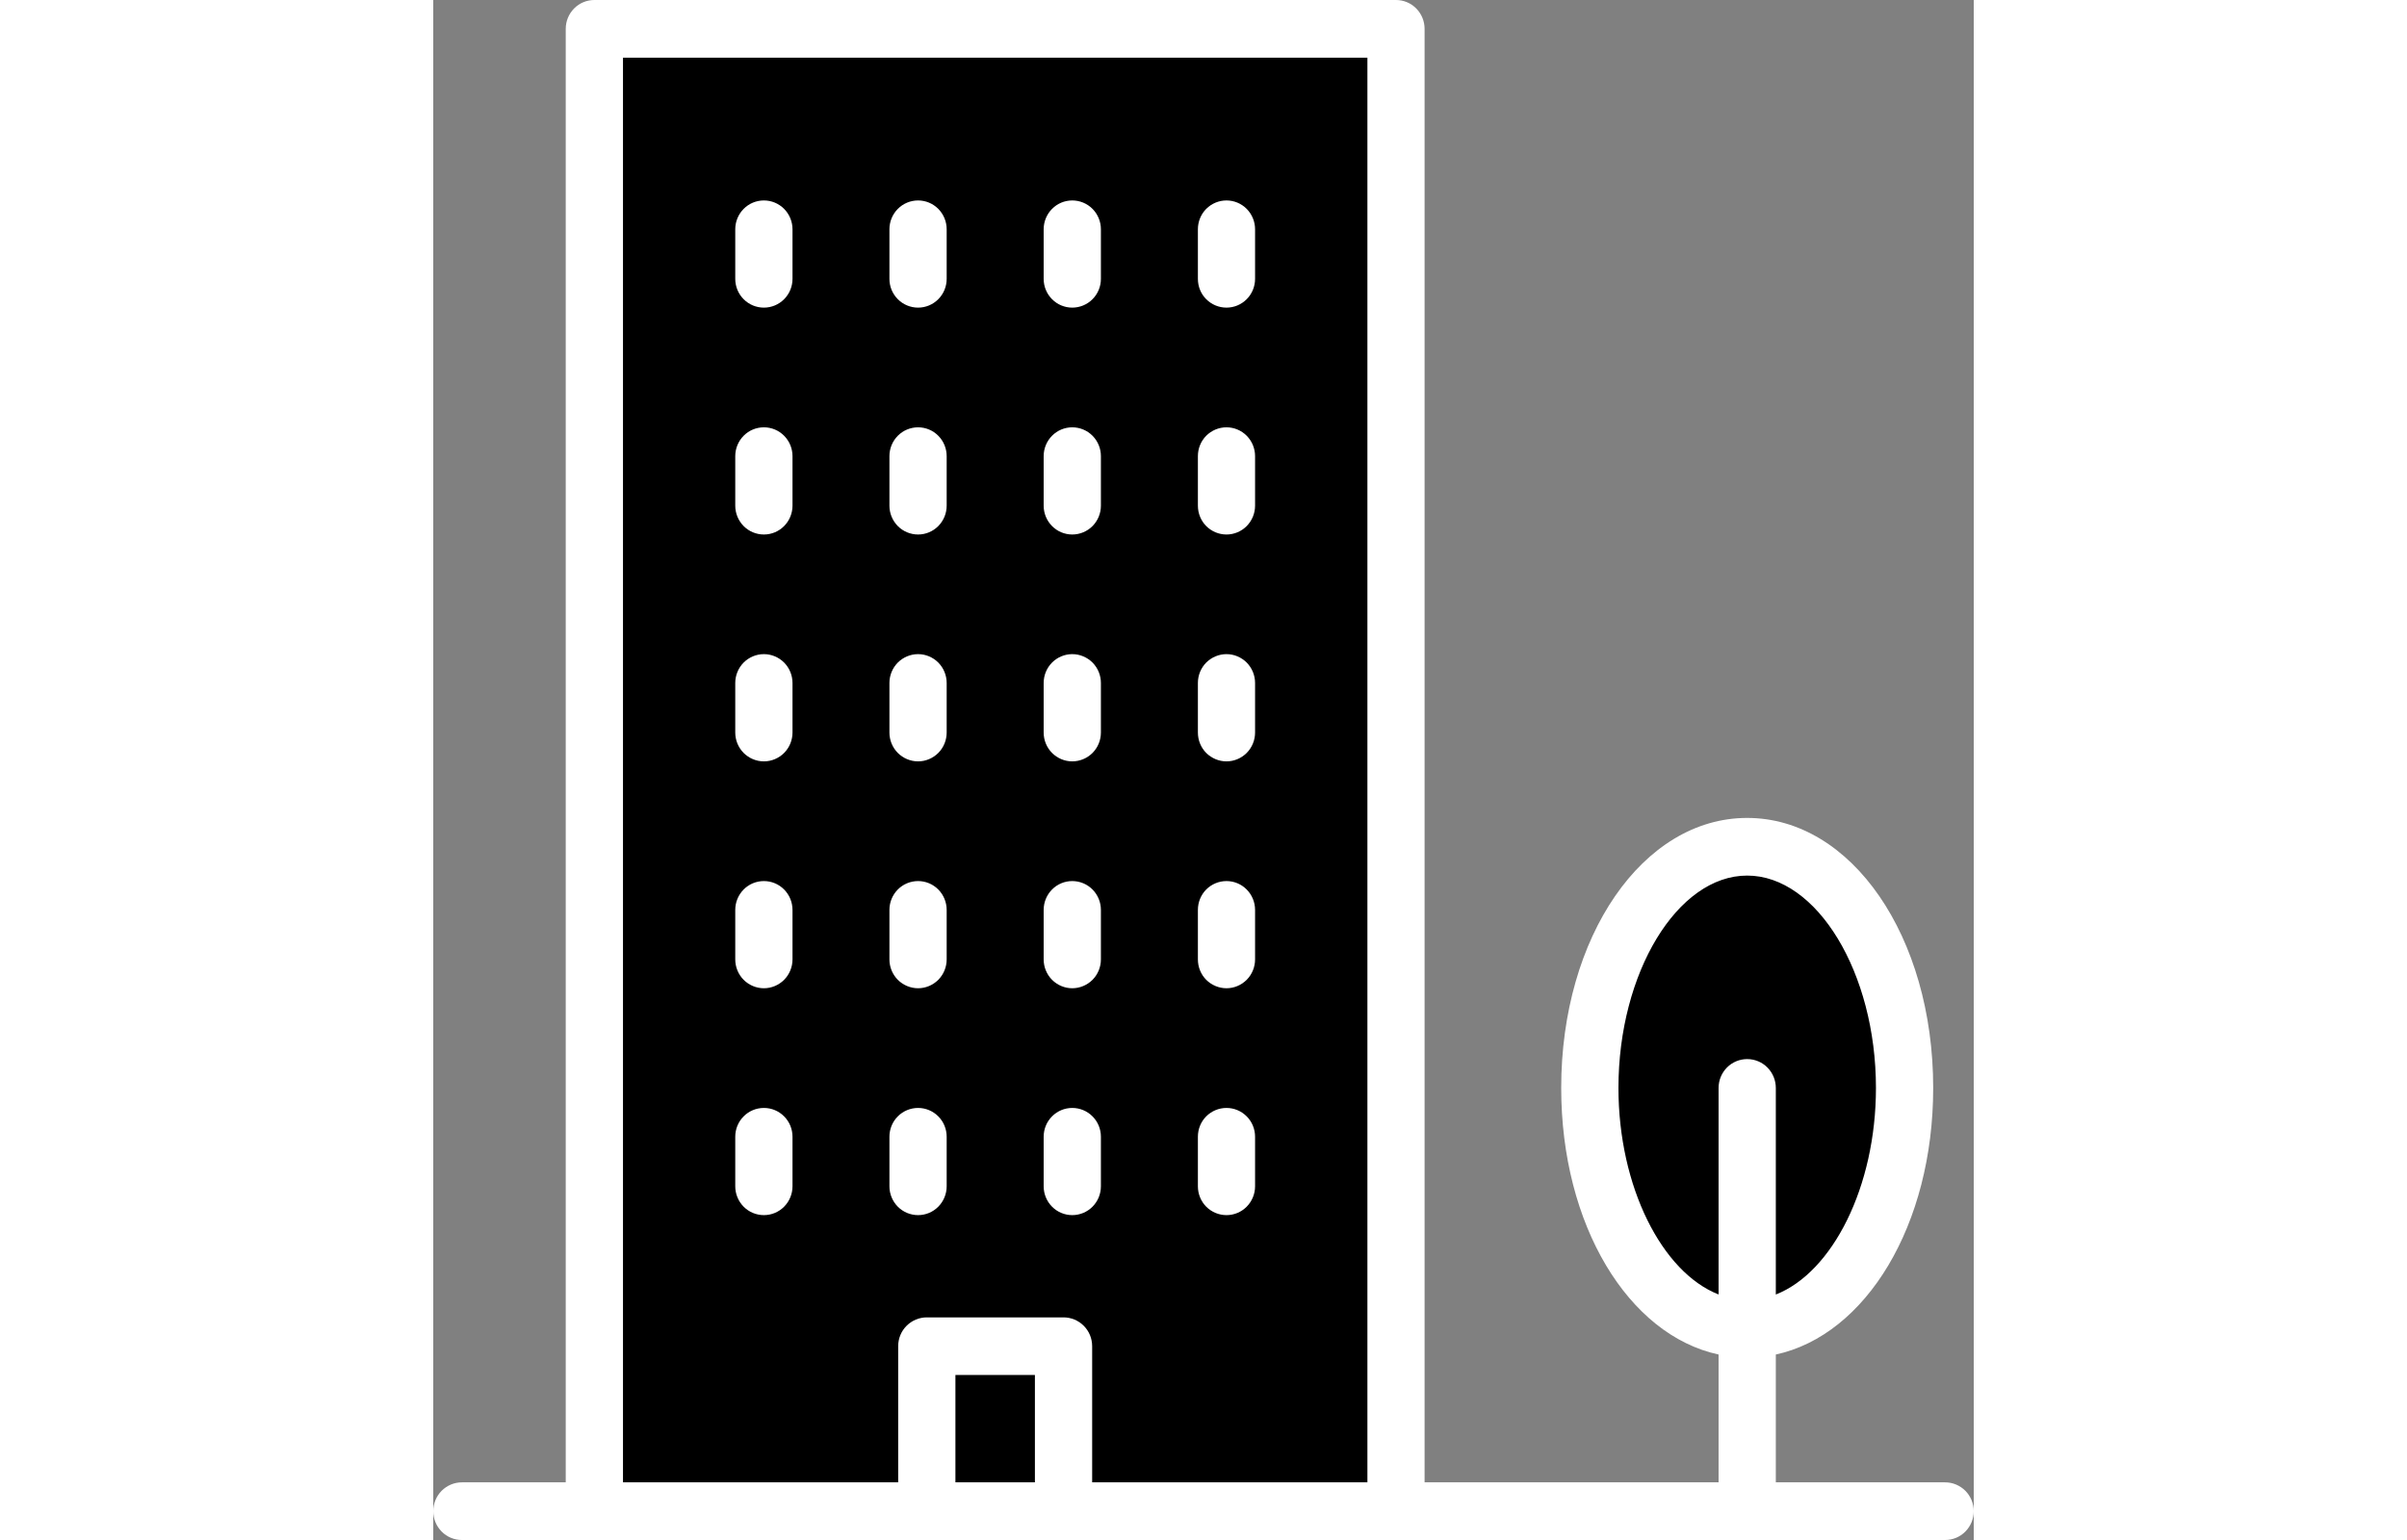 <svg height="1em" viewBox="0 0 25 25" fill="none" xmlns="http://www.w3.org/2000/svg">
  <rect x="0" y="0" width="25" height="25" fill="#808080" stroke="none"/>
  <rect x="2.748" y="0.805" width="13.003" height="23.391" fill="currentColor"/>
  <ellipse cx="21.324" cy="17.646" rx="2.322" ry="3.743" fill="currentColor"/>
  <path d="M24.536 24.064H21.788V21.989C23.251 21.673 24.342 19.888 24.342 17.661C24.342 15.203 23.017 13.278 21.323 13.278C19.63 13.278 18.305 15.203 18.305 17.661C18.305 19.888 19.394 21.673 20.859 21.989V24.064H16.088V0.468C16.088 0.344 16.039 0.225 15.952 0.137C15.865 0.049 15.747 0 15.624 0H2.615C2.491 0 2.373 0.049 2.286 0.137C2.199 0.225 2.15 0.344 2.15 0.468V24.064H0.464C0.341 24.064 0.223 24.114 0.136 24.201C0.049 24.289 0 24.408 0 24.532C0 24.656 0.049 24.775 0.136 24.863C0.223 24.951 0.341 25 0.464 25H24.536C24.659 25 24.777 24.951 24.864 24.863C24.951 24.775 25 24.656 25 24.532C25 24.408 24.951 24.289 24.864 24.201C24.777 24.114 24.659 24.064 24.536 24.064ZM19.234 17.661C19.234 15.792 20.19 14.214 21.323 14.214C22.457 14.214 23.413 15.792 23.413 17.661C23.413 19.267 22.706 20.655 21.788 21.015V17.661C21.788 17.537 21.739 17.418 21.652 17.33C21.565 17.242 21.447 17.193 21.323 17.193C21.2 17.193 21.082 17.242 20.995 17.33C20.908 17.418 20.859 17.537 20.859 17.661V21.014C19.942 20.655 19.234 19.267 19.234 17.661ZM9.119 22.321H9.764V24.064H8.474V22.321H9.119ZM10.693 24.064V21.854C10.693 21.729 10.644 21.61 10.557 21.523C10.47 21.435 10.351 21.386 10.228 21.386H8.01C7.887 21.386 7.769 21.435 7.681 21.523C7.594 21.61 7.545 21.729 7.545 21.854V24.064H3.079V0.936H15.16V24.064H10.693ZM5.83 3.722V4.527C5.83 4.651 5.781 4.77 5.694 4.857C5.607 4.945 5.489 4.994 5.366 4.994C5.242 4.994 5.124 4.945 5.037 4.857C4.95 4.77 4.901 4.651 4.901 4.527V3.722C4.901 3.598 4.95 3.479 5.037 3.391C5.124 3.303 5.242 3.254 5.366 3.254C5.489 3.254 5.607 3.303 5.694 3.391C5.781 3.479 5.83 3.598 5.83 3.722ZM8.332 3.722V4.527C8.332 4.651 8.283 4.77 8.196 4.857C8.109 4.945 7.991 4.994 7.868 4.994C7.745 4.994 7.626 4.945 7.539 4.857C7.452 4.77 7.403 4.651 7.403 4.527V3.722C7.403 3.598 7.452 3.479 7.539 3.391C7.626 3.303 7.745 3.254 7.868 3.254C7.991 3.254 8.109 3.303 8.196 3.391C8.283 3.479 8.332 3.598 8.332 3.722ZM10.835 3.722V4.527C10.835 4.651 10.786 4.77 10.699 4.857C10.612 4.945 10.493 4.994 10.37 4.994C10.247 4.994 10.129 4.945 10.042 4.857C9.955 4.77 9.906 4.651 9.906 4.527V3.722C9.906 3.598 9.955 3.479 10.042 3.391C10.129 3.303 10.247 3.254 10.37 3.254C10.493 3.254 10.612 3.303 10.699 3.391C10.786 3.479 10.835 3.598 10.835 3.722ZM13.337 3.722V4.527C13.337 4.651 13.288 4.77 13.201 4.857C13.114 4.945 12.996 4.994 12.873 4.994C12.75 4.994 12.632 4.945 12.544 4.857C12.457 4.77 12.409 4.651 12.409 4.527V3.722C12.409 3.598 12.457 3.479 12.544 3.391C12.632 3.303 12.75 3.254 12.873 3.254C12.996 3.254 13.114 3.303 13.201 3.391C13.288 3.479 13.337 3.598 13.337 3.722ZM5.83 7.405V8.209C5.83 8.333 5.781 8.452 5.694 8.54C5.607 8.628 5.489 8.677 5.366 8.677C5.242 8.677 5.124 8.628 5.037 8.54C4.95 8.452 4.901 8.333 4.901 8.209V7.405C4.901 7.28 4.95 7.162 5.037 7.074C5.124 6.986 5.242 6.937 5.366 6.937C5.489 6.937 5.607 6.986 5.694 7.074C5.781 7.162 5.83 7.28 5.83 7.405ZM8.332 7.405V8.209C8.332 8.333 8.283 8.452 8.196 8.54C8.109 8.628 7.991 8.677 7.868 8.677C7.745 8.677 7.626 8.628 7.539 8.54C7.452 8.452 7.403 8.333 7.403 8.209V7.405C7.403 7.28 7.452 7.162 7.539 7.074C7.626 6.986 7.745 6.937 7.868 6.937C7.991 6.937 8.109 6.986 8.196 7.074C8.283 7.162 8.332 7.28 8.332 7.405ZM10.835 7.405V8.209C10.835 8.333 10.786 8.452 10.699 8.54C10.612 8.628 10.493 8.677 10.37 8.677C10.247 8.677 10.129 8.628 10.042 8.54C9.955 8.452 9.906 8.333 9.906 8.209V7.405C9.906 7.28 9.955 7.162 10.042 7.074C10.129 6.986 10.247 6.937 10.37 6.937C10.493 6.937 10.612 6.986 10.699 7.074C10.786 7.162 10.835 7.28 10.835 7.405ZM13.337 7.405V8.209C13.337 8.333 13.288 8.452 13.201 8.54C13.114 8.628 12.996 8.677 12.873 8.677C12.75 8.677 12.632 8.628 12.544 8.54C12.457 8.452 12.409 8.333 12.409 8.209V7.405C12.409 7.28 12.457 7.162 12.544 7.074C12.632 6.986 12.75 6.937 12.873 6.937C12.996 6.937 13.114 6.986 13.201 7.074C13.288 7.162 13.337 7.28 13.337 7.405ZM5.83 11.088V11.892C5.83 12.016 5.781 12.135 5.694 12.223C5.607 12.31 5.489 12.36 5.366 12.36C5.242 12.36 5.124 12.31 5.037 12.223C4.95 12.135 4.901 12.016 4.901 11.892V11.087C4.901 10.963 4.95 10.844 5.037 10.756C5.124 10.669 5.242 10.619 5.366 10.619C5.489 10.619 5.607 10.669 5.694 10.756C5.781 10.844 5.83 10.963 5.83 11.087V11.088ZM8.332 11.088V11.892C8.332 12.016 8.283 12.135 8.196 12.223C8.109 12.31 7.991 12.36 7.868 12.36C7.745 12.36 7.626 12.31 7.539 12.223C7.452 12.135 7.403 12.016 7.403 11.892V11.087C7.403 10.963 7.452 10.844 7.539 10.756C7.626 10.669 7.745 10.619 7.868 10.619C7.991 10.619 8.109 10.669 8.196 10.756C8.283 10.844 8.332 10.963 8.332 11.087V11.088ZM10.835 11.088V11.892C10.835 12.016 10.786 12.135 10.699 12.223C10.612 12.31 10.493 12.36 10.37 12.36C10.247 12.36 10.129 12.31 10.042 12.223C9.955 12.135 9.906 12.016 9.906 11.892V11.087C9.906 10.963 9.955 10.844 10.042 10.756C10.129 10.669 10.247 10.619 10.37 10.619C10.493 10.619 10.612 10.669 10.699 10.756C10.786 10.844 10.835 10.963 10.835 11.087V11.088ZM13.337 11.088V11.892C13.337 12.016 13.288 12.135 13.201 12.223C13.114 12.31 12.996 12.36 12.873 12.36C12.75 12.36 12.632 12.31 12.544 12.223C12.457 12.135 12.409 12.016 12.409 11.892V11.087C12.409 10.963 12.457 10.844 12.544 10.756C12.632 10.669 12.75 10.619 12.873 10.619C12.996 10.619 13.114 10.669 13.201 10.756C13.288 10.844 13.337 10.963 13.337 11.087V11.088ZM5.83 14.771V15.575C5.83 15.699 5.781 15.818 5.694 15.906C5.607 15.993 5.489 16.043 5.366 16.043C5.242 16.043 5.124 15.993 5.037 15.906C4.95 15.818 4.901 15.699 4.901 15.575V14.771C4.901 14.647 4.95 14.528 5.037 14.44C5.124 14.352 5.242 14.303 5.366 14.303C5.489 14.303 5.607 14.352 5.694 14.44C5.781 14.528 5.83 14.647 5.83 14.771ZM8.332 14.771V15.575C8.332 15.699 8.283 15.818 8.196 15.906C8.109 15.993 7.991 16.043 7.868 16.043C7.745 16.043 7.626 15.993 7.539 15.906C7.452 15.818 7.403 15.699 7.403 15.575V14.771C7.403 14.647 7.452 14.528 7.539 14.44C7.626 14.352 7.745 14.303 7.868 14.303C7.991 14.303 8.109 14.352 8.196 14.44C8.283 14.528 8.332 14.647 8.332 14.771ZM10.835 14.771V15.575C10.835 15.699 10.786 15.818 10.699 15.906C10.612 15.993 10.493 16.043 10.37 16.043C10.247 16.043 10.129 15.993 10.042 15.906C9.955 15.818 9.906 15.699 9.906 15.575V14.771C9.906 14.647 9.955 14.528 10.042 14.44C10.129 14.352 10.247 14.303 10.37 14.303C10.493 14.303 10.612 14.352 10.699 14.44C10.786 14.528 10.835 14.647 10.835 14.771ZM13.337 14.771V15.575C13.337 15.699 13.288 15.818 13.201 15.906C13.114 15.993 12.996 16.043 12.873 16.043C12.75 16.043 12.632 15.993 12.544 15.906C12.457 15.818 12.409 15.699 12.409 15.575V14.771C12.409 14.647 12.457 14.528 12.544 14.44C12.632 14.352 12.75 14.303 12.873 14.303C12.996 14.303 13.114 14.352 13.201 14.44C13.288 14.528 13.337 14.647 13.337 14.771ZM5.83 18.453V19.258C5.83 19.382 5.781 19.501 5.694 19.589C5.607 19.677 5.489 19.726 5.366 19.726C5.242 19.726 5.124 19.677 5.037 19.589C4.95 19.501 4.901 19.382 4.901 19.258V18.453C4.901 18.329 4.95 18.21 5.037 18.123C5.124 18.035 5.242 17.986 5.366 17.986C5.489 17.986 5.607 18.035 5.694 18.123C5.781 18.21 5.83 18.329 5.83 18.453ZM8.332 18.453V19.258C8.332 19.382 8.283 19.501 8.196 19.589C8.109 19.677 7.991 19.726 7.868 19.726C7.745 19.726 7.626 19.677 7.539 19.589C7.452 19.501 7.403 19.382 7.403 19.258V18.453C7.403 18.329 7.452 18.21 7.539 18.123C7.626 18.035 7.745 17.986 7.868 17.986C7.991 17.986 8.109 18.035 8.196 18.123C8.283 18.21 8.332 18.329 8.332 18.453ZM10.835 18.453V19.258C10.835 19.382 10.786 19.501 10.699 19.589C10.612 19.677 10.493 19.726 10.37 19.726C10.247 19.726 10.129 19.677 10.042 19.589C9.955 19.501 9.906 19.382 9.906 19.258V18.453C9.906 18.329 9.955 18.21 10.042 18.123C10.129 18.035 10.247 17.986 10.37 17.986C10.493 17.986 10.612 18.035 10.699 18.123C10.786 18.21 10.835 18.329 10.835 18.453ZM13.337 18.453V19.258C13.337 19.382 13.288 19.501 13.201 19.589C13.114 19.677 12.996 19.726 12.873 19.726C12.75 19.726 12.632 19.677 12.544 19.589C12.457 19.501 12.409 19.382 12.409 19.258V18.453C12.409 18.329 12.457 18.21 12.544 18.123C12.632 18.035 12.75 17.986 12.873 17.986C12.996 17.986 13.114 18.035 13.201 18.123C13.288 18.21 13.337 18.329 13.337 18.453Z" fill="white"/>
</svg>
